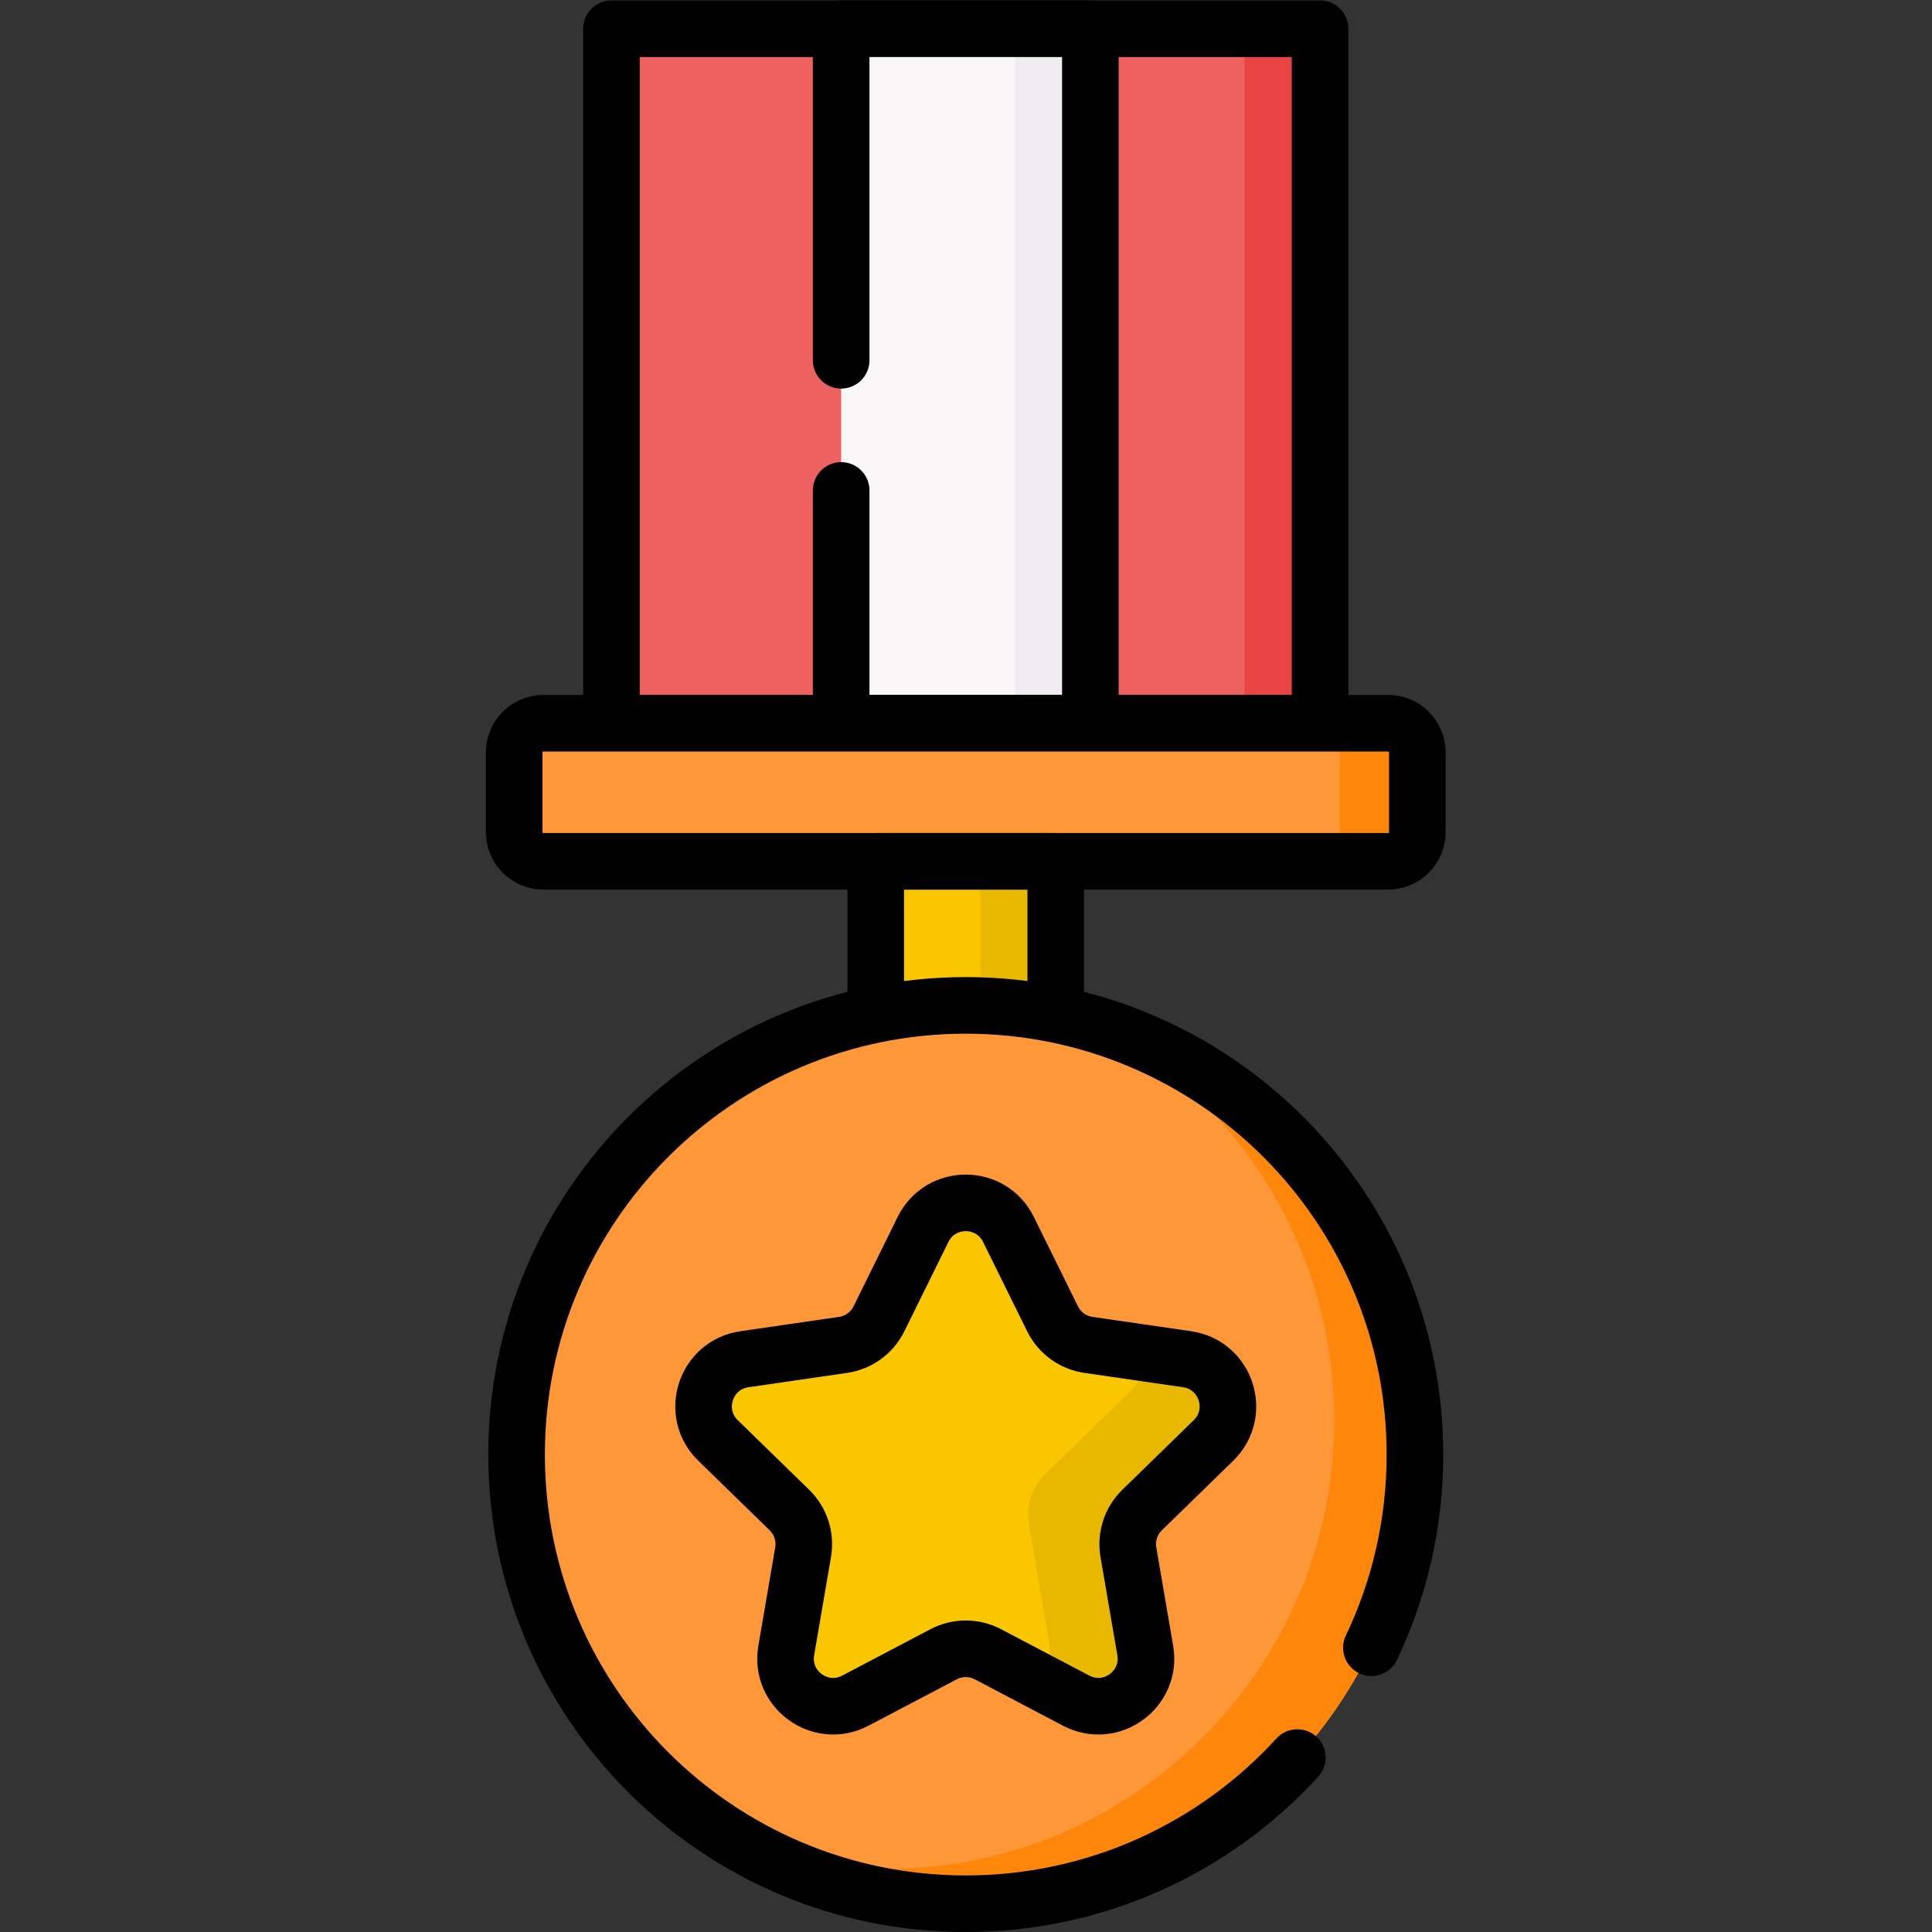 <?xml version="1.0" encoding="UTF-8" standalone="no"?>
<!-- Created with Inkscape (http://www.inkscape.org/) -->

<svg
   version="1.1"
   id="svg1335"
   xml:space="preserve"
   width="682.667"
   height="682.667"
   viewBox="0 0 682.667 682.667"
   xmlns="http://www.w3.org/2000/svg"
   xmlns:svg="http://www.w3.org/2000/svg"><rect x="0" y="0" width="682.667" height="682.667" fill="#333333" stroke="none"/><defs
     id="defs1339"><clipPath
       clipPathUnits="userSpaceOnUse"
       id="clipPath1357"><path
         d="M 0,512 H 512 V 0 H 0 Z"
         id="path1355" /></clipPath><clipPath
       clipPathUnits="userSpaceOnUse"
       id="clipPath1371"><path
         d="M 0,512 H 512 V 0 H 0 Z"
         id="path1369" /></clipPath></defs><g
     id="g1341"
     transform="matrix(1.333,0,0,-1.333,0,682.667)"><path
       d="M 279.859,239.583 H 232.14 v 44.235 h 47.719 z"
       style="fill:#fac600;fill-opacity:1;fill-rule:nonzero;stroke:none"
       id="path1343" /><path
       d="m 279.859,239.583 h -20 v 44.235 h 20 z"
       style="fill:#e8b801;fill-opacity:1;fill-rule:nonzero;stroke:none"
       id="path1345" /><path
       d="M 349.92,320.414 H 162.08 V 504.51 h 187.84 z"
       style="fill:#ee6161;fill-opacity:1;fill-rule:nonzero;stroke:none"
       id="path1347" /><path
       d="m 349.92,320.414 h -20 V 504.51 h 20 z"
       style="fill:#e94444;fill-opacity:1;fill-rule:nonzero;stroke:none"
       id="path1349" /><g
       id="g1351"><g
         id="g1353"
         clip-path="url(#clipPath1357)"><path
           d="M 349.92,320.414 H 162.08 V 504.51 h 187.84 z"
           style="fill:none;stroke:#000000;stroke-width:15;stroke-linecap:round;stroke-linejoin:round;stroke-miterlimit:10;stroke-dasharray:none;stroke-opacity:1"
           id="path1359" /></g></g><path
       d="M 289.03,320.414 H 222.969 V 504.51 h 66.061 z"
       style="fill:#f9f7f8;fill-opacity:1;fill-rule:nonzero;stroke:none"
       id="path1361" /><path
       d="m 289.03,320.414 h -20 V 504.51 h 20 z"
       style="fill:#efedef;fill-opacity:1;fill-rule:nonzero;stroke:none"
       id="path1363" /><g
       id="g1365"><g
         id="g1367"
         clip-path="url(#clipPath1371)"><g
           id="g1373"
           transform="translate(222.97,416.625)"><path
             d="M 0,0 V 87.885 H 66.061 V -96.211 H 0 V -34.5"
             style="fill:none;stroke:#000000;stroke-width:15;stroke-linecap:round;stroke-linejoin:round;stroke-miterlimit:10;stroke-dasharray:none;stroke-opacity:1"
             id="path1375" /></g><g
           id="g1377"
           transform="translate(367.963,283.818)"><path
             d="m 0,0 h -223.926 c -4.275,0 -7.741,3.466 -7.741,7.741 v 21.113 c 0,4.276 3.466,7.741 7.741,7.741 H 0 c 4.275,0 7.741,-3.465 7.741,-7.741 V 7.741 C 7.741,3.466 4.275,0 0,0"
             style="fill:#fe9738;fill-opacity:1;fill-rule:nonzero;stroke:none"
             id="path1379" /></g><g
           id="g1381"
           transform="translate(375.7,312.674)"><path
             d="m 0,0 v -21.12 c 0,-4.27 -3.46,-7.74 -7.74,-7.74 H -28.3 c 4.279,0 7.739,3.47 7.739,7.74 V 0 c 0,4.27 -3.46,7.74 -7.739,7.74 H -7.74 C -3.46,7.74 0,4.27 0,0"
             style="fill:#fe860a;fill-opacity:1;fill-rule:nonzero;stroke:none"
             id="path1383" /></g><g
           id="g1385"
           transform="translate(367.963,283.818)"><path
             d="m 0,0 h -223.926 c -4.275,0 -7.741,3.466 -7.741,7.741 v 21.113 c 0,4.276 3.466,7.741 7.741,7.741 H 0 c 4.275,0 7.741,-3.465 7.741,-7.741 V 7.741 C 7.741,3.466 4.275,0 0,0 Z"
             style="fill:none;stroke:#000000;stroke-width:15;stroke-linecap:round;stroke-linejoin:round;stroke-miterlimit:10;stroke-dasharray:none;stroke-opacity:1"
             id="path1387" /></g><path
           d="M 279.859,239.583 H 232.14 v 44.235 h 47.719 z"
           style="fill:none;stroke:#000000;stroke-width:15;stroke-linecap:round;stroke-linejoin:round;stroke-miterlimit:10;stroke-dasharray:none;stroke-opacity:1"
           id="path1389" /><g
           id="g1391"
           transform="translate(375.065,126.559)"><path
             d="m 0,0 c 0,-65.758 -53.308,-119.065 -119.065,-119.065 -65.758,0 -119.066,53.307 -119.066,119.065 0,65.758 53.308,119.065 119.066,119.065 C -53.308,119.065 0,65.758 0,0"
             style="fill:#fe9738;fill-opacity:1;fill-rule:nonzero;stroke:none"
             id="path1393" /></g><g
           id="g1395"
           transform="translate(267.316,186.238)"><path
             d="m 0,0 11.699,-23.705 c 1.838,-3.724 5.392,-6.306 9.502,-6.903 l 26.16,-3.802 c 10.351,-1.504 14.485,-14.224 6.994,-21.526 L 35.426,-74.387 c -2.975,-2.9 -4.332,-7.077 -3.63,-11.171 l 4.469,-26.054 c 1.768,-10.309 -9.053,-18.171 -18.311,-13.304 l -23.398,12.302 c -3.677,1.932 -8.069,1.932 -11.745,0 l -23.399,-12.302 c -9.258,-4.867 -20.079,2.995 -18.31,13.304 l 4.468,26.054 c 0.702,4.094 -0.655,8.271 -3.63,11.171 l -18.929,18.451 c -7.49,7.302 -3.357,20.022 6.995,21.526 l 26.159,3.802 c 4.11,0.597 7.664,3.179 9.502,6.903 L -22.634,0 C -18.005,9.38 -4.629,9.38 0,0"
             style="fill:#fac600;fill-opacity:1;fill-rule:nonzero;stroke:none"
             id="path1397" /></g><g
           id="g1399"
           transform="translate(302.744,111.851)"><path
             d="M 0,0 C -2.979,-2.895 -4.33,-7.079 -3.637,-11.166 L 0.84,-37.221 c 1.764,-10.314 -9.05,-18.172 -18.319,-13.306 l -9.622,5.059 c 2.069,2.993 3.066,6.8 2.361,10.936 l -5.28,30.786 c -0.827,4.829 0.779,9.767 4.294,13.197 l 22.37,21.798 c 3.016,2.943 4.439,6.641 4.512,10.302 L 11.933,39.982 C 22.284,38.474 26.42,25.75 18.927,18.453 Z"
             style="fill:#e8b801;fill-opacity:1;fill-rule:nonzero;stroke:none"
             id="path1401" /></g><g
           id="g1403"
           transform="translate(267.316,186.238)"><path
             d="m 0,0 11.699,-23.705 c 1.838,-3.724 5.392,-6.306 9.502,-6.903 l 26.16,-3.802 c 10.351,-1.504 14.485,-14.224 6.994,-21.526 L 35.426,-74.387 c -2.975,-2.9 -4.332,-7.077 -3.63,-11.171 l 4.469,-26.054 c 1.768,-10.309 -9.053,-18.171 -18.311,-13.304 l -23.398,12.302 c -3.677,1.932 -8.069,1.932 -11.745,0 l -23.399,-12.302 c -9.258,-4.867 -20.079,2.995 -18.31,13.304 l 4.468,26.054 c 0.702,4.094 -0.655,8.271 -3.63,11.171 l -18.929,18.451 c -7.49,7.302 -3.357,20.022 6.995,21.526 l 26.159,3.802 c 4.11,0.597 7.664,3.179 9.502,6.903 L -22.634,0 C -18.005,9.38 -4.629,9.38 0,0 Z"
             style="fill:none;stroke:#000000;stroke-width:15;stroke-linecap:round;stroke-linejoin:round;stroke-miterlimit:10;stroke-dasharray:none;stroke-opacity:1"
             id="path1405" /></g><g
           id="g1407"
           transform="translate(375.062,126.558)"><path
             d="m 0,0 c 0,-65.756 -53.3,-119.067 -119.056,-119.067 -20.788,0 -40.339,5.329 -57.344,14.703 11.344,-3.599 23.423,-5.535 35.949,-5.535 65.756,0 119.067,53.311 119.067,119.067 0,44.98 -24.948,84.138 -61.757,104.376 C -34.94,98.325 0,53.243 0,0"
             style="fill:#fe860a;fill-opacity:1;fill-rule:nonzero;stroke:none"
             id="path1409" /></g><g
           id="g1411"
           transform="translate(343.893,46.237)"><path
             d="m 0,0 c -21.771,-23.81 -53.088,-38.743 -87.893,-38.743 -65.757,0 -119.065,53.307 -119.065,119.065 0,65.758 53.308,119.065 119.065,119.065 65.758,0 119.066,-53.307 119.066,-119.065 0,-18.329 -4.143,-35.691 -11.541,-51.201"
             style="fill:none;stroke:#000000;stroke-width:15;stroke-linecap:round;stroke-linejoin:round;stroke-miterlimit:10;stroke-dasharray:none;stroke-opacity:1"
             id="path1413" /></g></g></g></g></svg>

